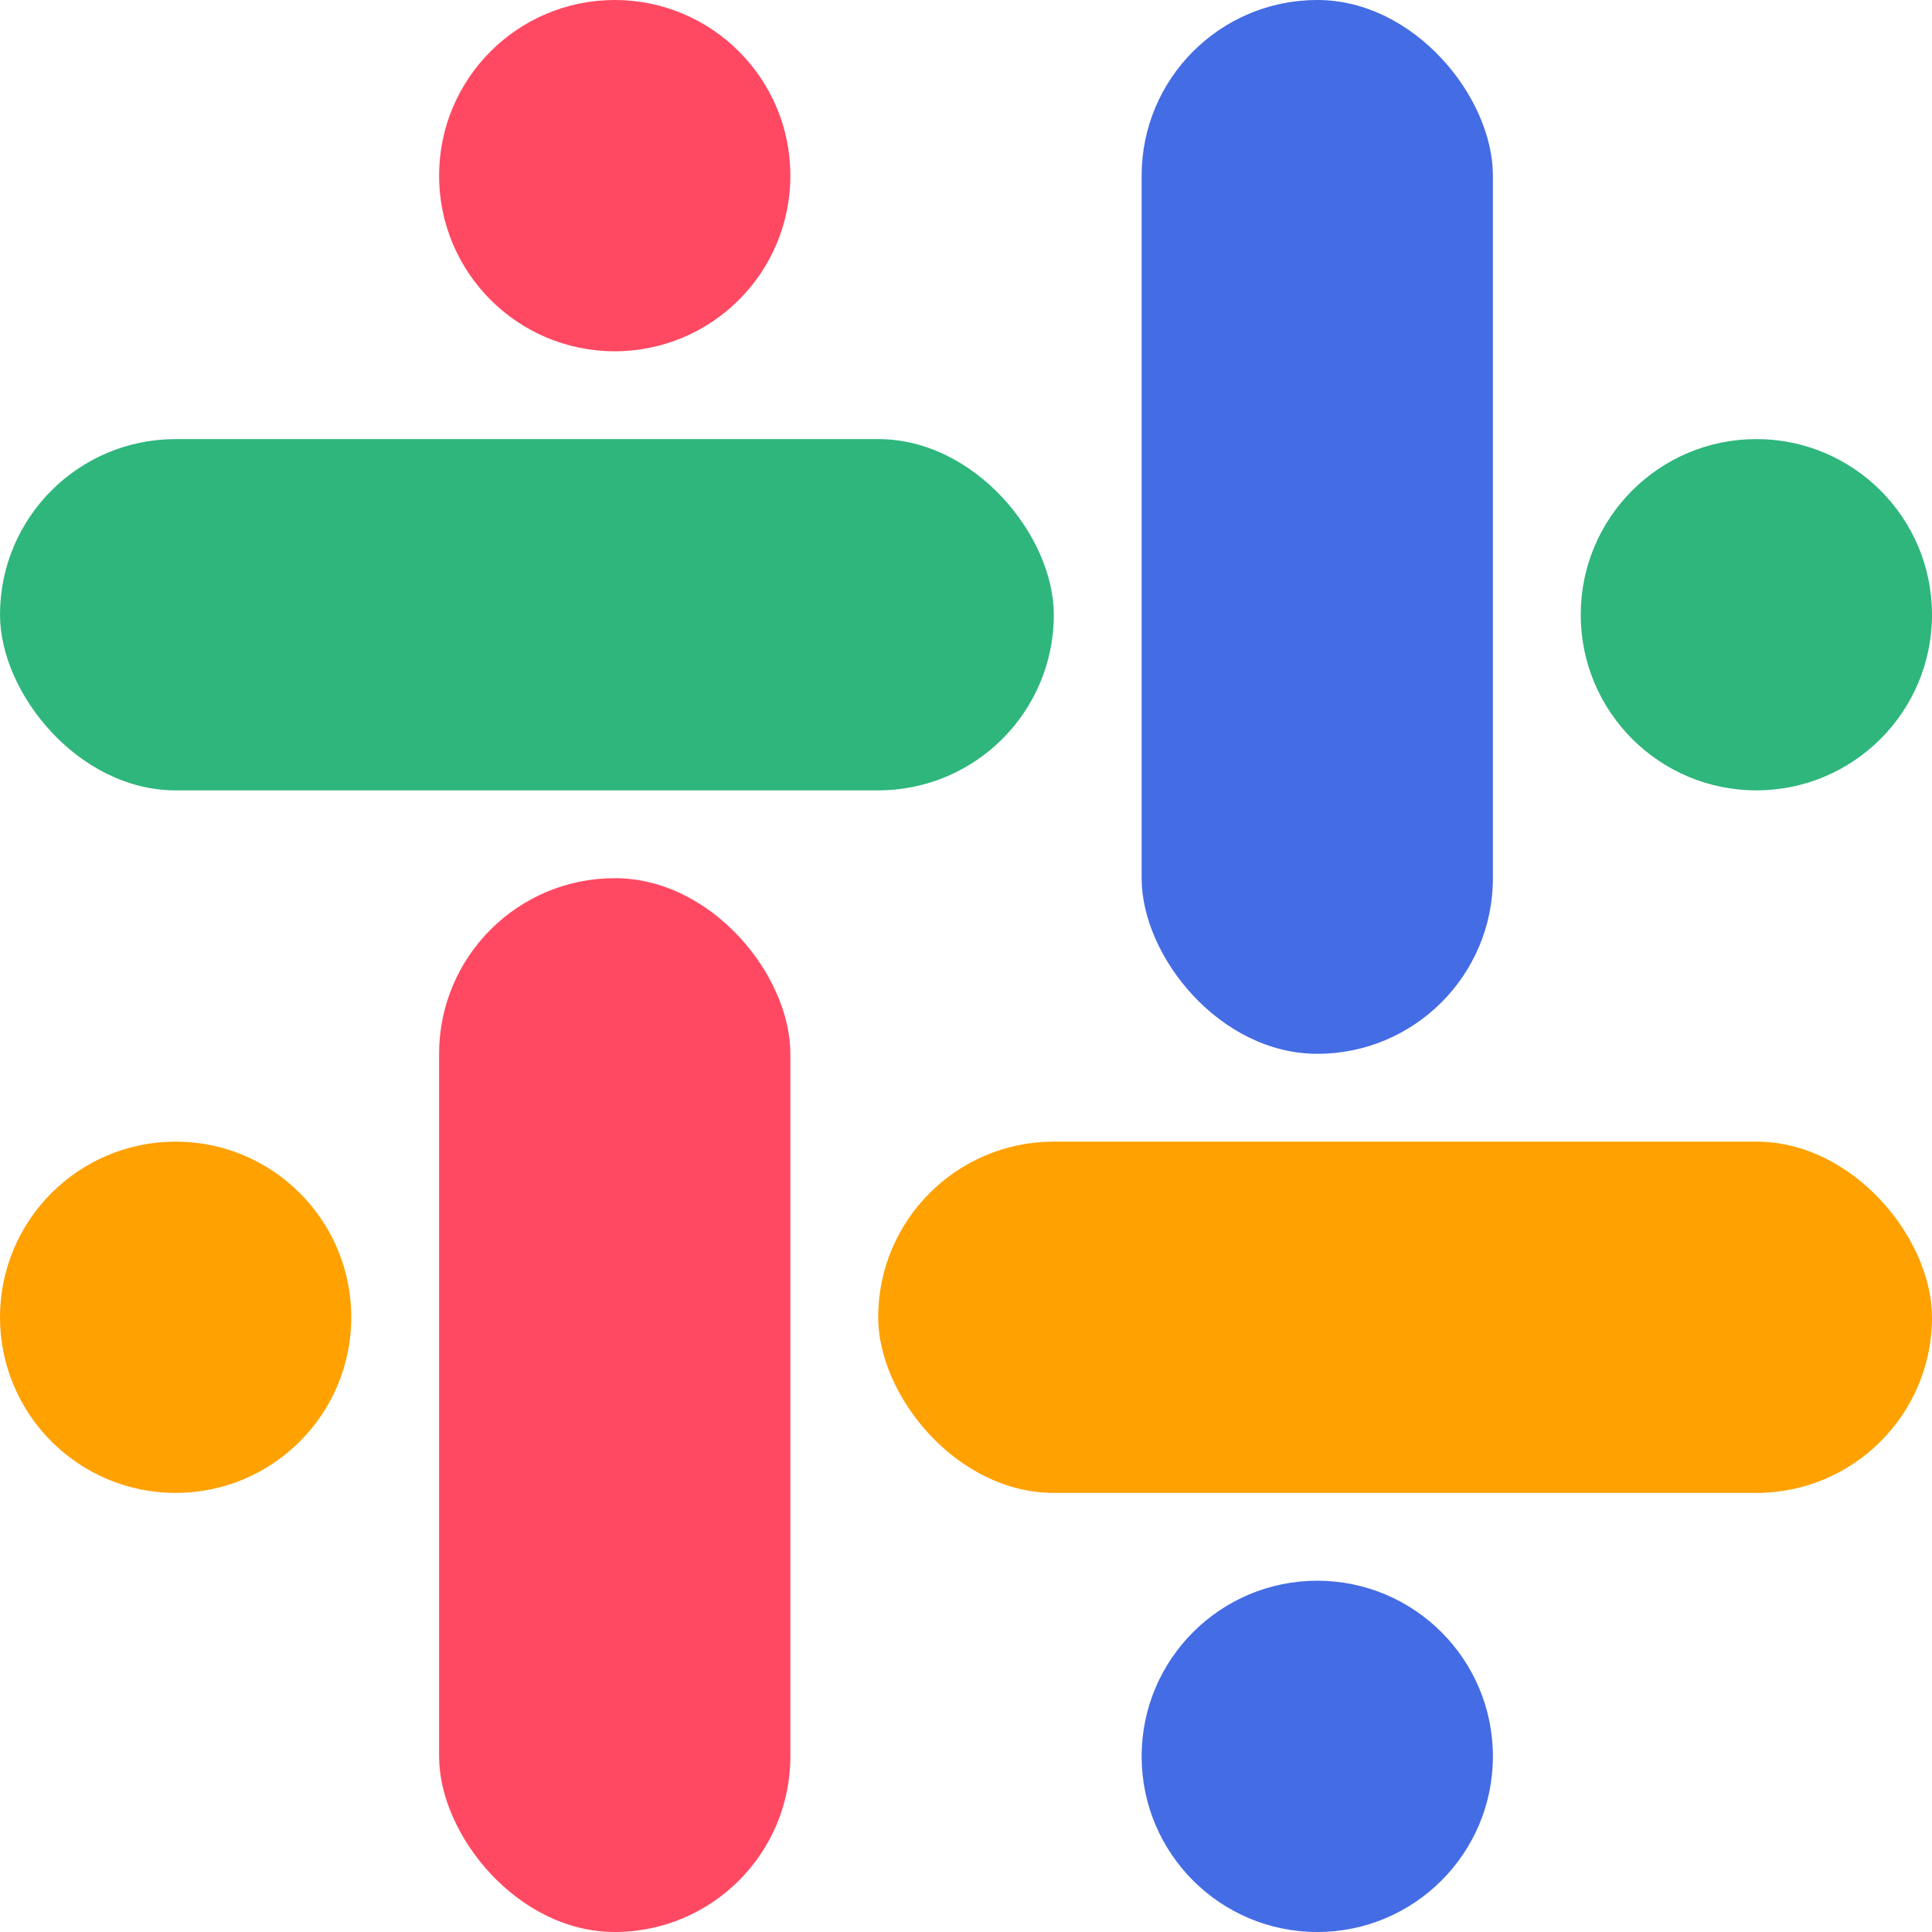 <svg width="2200" height="2200" viewBox="0 0 2200 2200" fill="none" xmlns="http://www.w3.org/2000/svg">
<g clip-path="url(#clip0_353_94)">
<circle cx="200" cy="1500" r="200" fill="#FFA100"/>
<circle cx="1500" cy="2000" r="200" fill="#446CE4"/>
<circle cx="700" cy="200" r="200" fill="#FF4962"/>
<circle cx="2000" cy="700" r="200" fill="#2EB67D"/>
<rect y="500" width="1200" height="400" rx="200" fill="#2EB67D"/>
<rect x="1000" y="1300" width="1200" height="400" rx="200" fill="#FFA100"/>
<rect x="1300" width="400" height="1200" rx="200" fill="#446CE4"/>
<rect x="500" y="1000" width="400" height="1200" rx="200" fill="#FF4962"/>
</g>
<defs>
<clipPath id="clip0_353_94">
<rect width="2200" height="2200" fill="white"/>
</clipPath>
</defs>
</svg>
